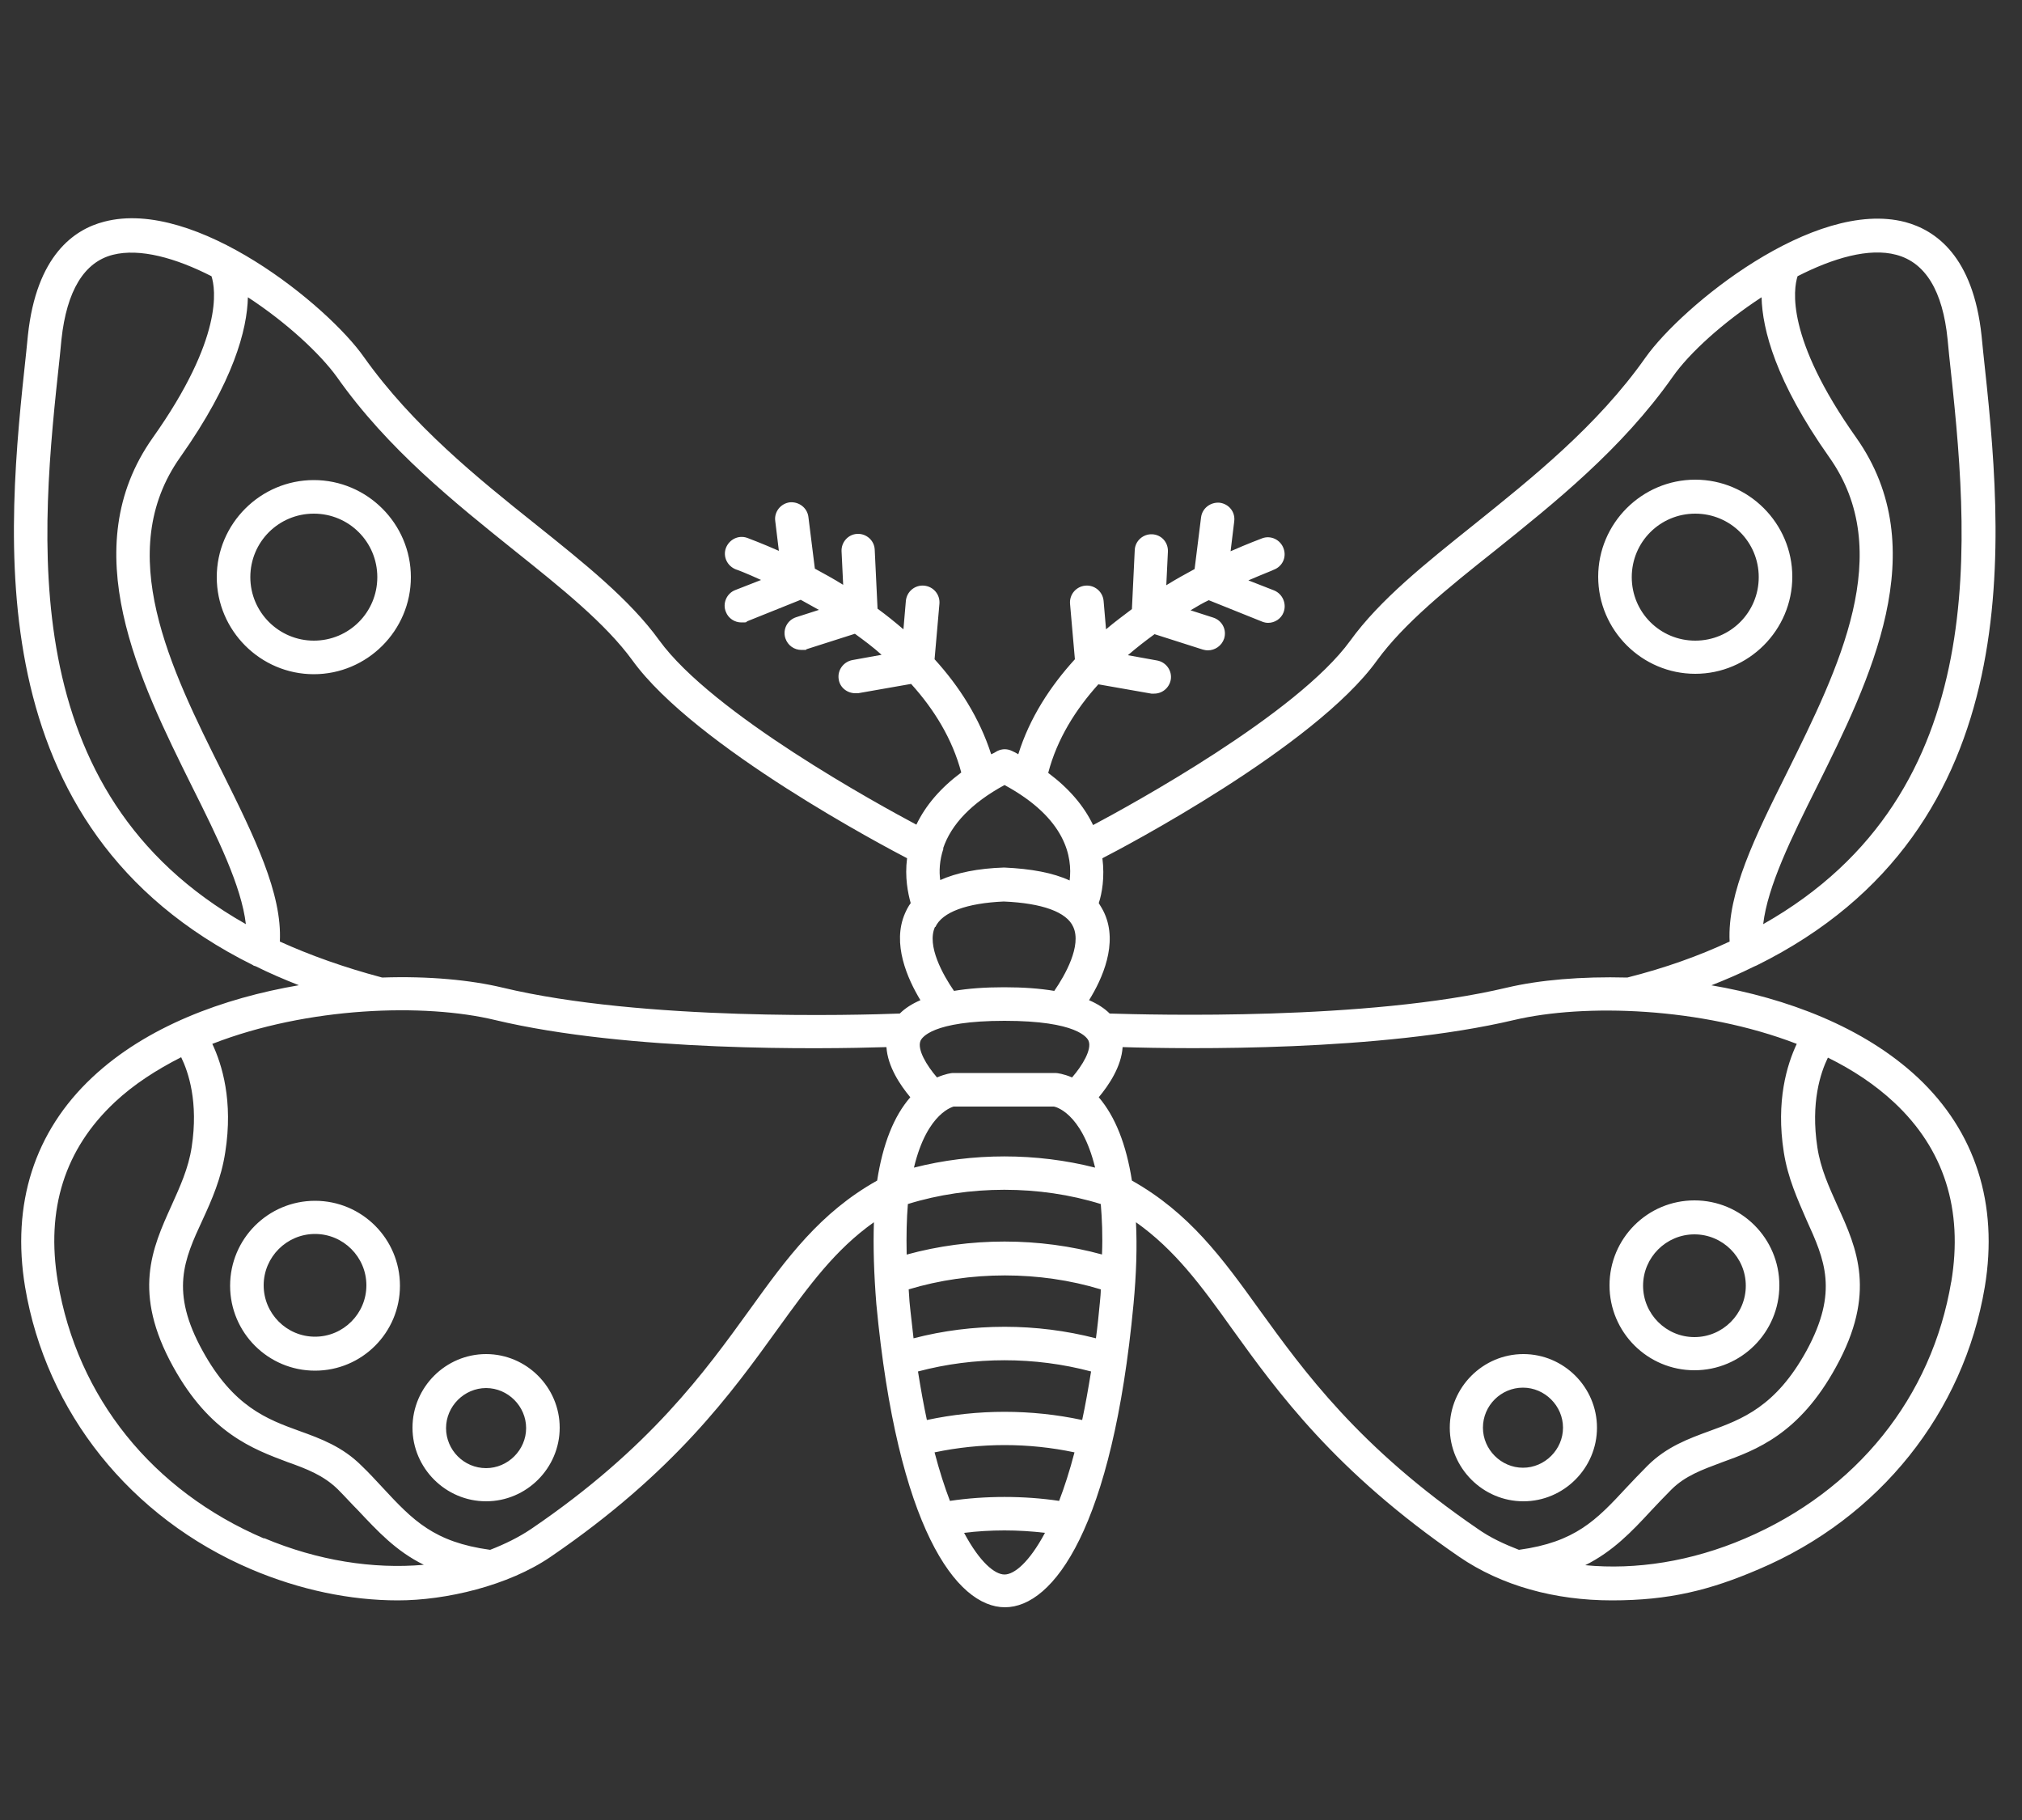 <?xml version="1.0" encoding="UTF-8"?>
<svg id="Layer_1" xmlns="http://www.w3.org/2000/svg" version="1.1" viewBox="0 0 500 450">
  <rect x="0" y="0" width="500" height="450" fill="#333333" stroke="none"/>
  <defs>
    <style>
      .st0 {
        fill: #ffffff;
      }
    </style>
  </defs>
  
  <path class="st0" d="M77.6,118.7c-13.2,0-24,10.8-24,24s10.8,24,24,24,24-10.8,24-24-10.8-24-24-24ZM77.6,158.4c-8.6,0-15.7-7-15.7-15.7s7-15.7,15.7-15.7,15.7,7,15.7,15.7-7,15.7-15.7,15.7ZM120.2,334.8c-10,0-18.2,8.2-18.2,18.2s8.2,18.2,18.2,18.2,18.2-8.2,18.2-18.2-8.2-18.2-18.2-18.2ZM120.2,363c-5.5,0-9.9-4.5-9.9-9.9s4.5-9.9,9.9-9.9,9.9,4.5,9.9,9.9-4.5,9.9-9.9,9.9ZM77.9,296.9c-11.6,0-21,9.4-21,21s9.4,21,21,21,21-9.4,21-21-9.4-21-21-21ZM77.9,330.5c-7,0-12.7-5.7-12.7-12.7s5.7-12.7,12.7-12.7,12.7,5.7,12.7,12.7-5.7,12.7-12.7,12.7ZM423,243.7c3.8-1.5,7.3-3,10.7-4.7.2-.1.5-.2.7-.3,68.7-34,60.9-106.4,56-151.7l-.4-4c-2.1-19.7-11.4-26.1-18.9-28.1-22.6-5.9-55.2,20.8-64.2,33.5-11.9,16.9-28.1,29.8-42.4,41.3-12,9.6-23.3,18.6-30.6,28.7-13.2,18.2-54.4,40.7-63.6,45.6-2.3-4.8-6-9.1-11.1-12.9,2.2-8.4,6.8-15.7,12.4-21.9l13.1,2.3c.2,0,.5,0,.7,0,2,0,3.7-1.4,4.1-3.4.4-2.2-1.1-4.4-3.4-4.8l-7.2-1.3c2.2-1.9,4.4-3.6,6.6-5.2l11.9,3.8c.4.1.8.2,1.3.2,1.7,0,3.4-1.1,4-2.9.7-2.2-.5-4.5-2.7-5.2l-5.6-1.8c1.5-.9,3-1.8,4.5-2.5l13.2,5.3c.5.2,1,.3,1.5.3,1.6,0,3.2-1,3.8-2.6.8-2.1-.2-4.5-2.3-5.4l-6.4-2.5c3.7-1.6,6.1-2.5,6.2-2.6,2.2-.8,3.3-3.1,2.5-5.3-.8-2.2-3.2-3.3-5.3-2.5-.5.2-3.5,1.3-7.8,3.2l.9-7.4c.3-2.3-1.3-4.3-3.6-4.6-2.2-.2-4.3,1.3-4.6,3.6l-1.6,12.8c-2.2,1.2-4.6,2.5-7,4l.4-8.3c.1-2.3-1.6-4.2-3.9-4.3-2.2-.1-4.2,1.6-4.3,3.9l-.7,14.6c-2.1,1.6-4.3,3.2-6.4,5l-.6-7c-.2-2.3-2.2-4-4.5-3.8-2.3.2-4,2.2-3.8,4.5l1.2,13.7c-6.1,6.7-11.2,14.5-14,23.5-.5-.3-1-.6-1.5-.8-1.2-.6-2.5-.6-3.7,0-.5.3-1,.6-1.5.8-2.9-9-7.9-16.8-14-23.5l1.2-13.7c.2-2.3-1.5-4.3-3.8-4.5-2.3-.2-4.3,1.5-4.5,3.8l-.6,7c-2.1-1.8-4.2-3.5-6.4-5.1l-.7-14.6c-.1-2.3-2.1-4-4.3-3.9-2.3.1-4,2.1-3.9,4.3l.4,8.3c-2.4-1.5-4.8-2.8-7-4l-1.6-12.8c-.3-2.3-2.4-3.8-4.6-3.6-2.3.3-3.9,2.4-3.6,4.6l.9,7.4c-4.3-1.9-7.3-3-7.8-3.2-2.2-.8-4.5.4-5.3,2.5-.8,2.2.4,4.5,2.5,5.3.1,0,2.5.9,6.2,2.6l-6.4,2.5c-2.1.8-3.2,3.3-2.3,5.4.6,1.6,2.2,2.6,3.8,2.6s1,0,1.5-.3l13.2-5.3c1.4.8,2.9,1.6,4.5,2.5l-5.6,1.8c-2.2.7-3.4,3-2.7,5.2.6,1.8,2.2,2.9,4,2.9s.8,0,1.3-.2l11.9-3.8c2.2,1.6,4.5,3.3,6.6,5.2l-7.2,1.3c-2.2.4-3.8,2.5-3.4,4.8.3,2,2.1,3.4,4.1,3.4s.5,0,.7,0l13.1-2.3c5.7,6.3,10.2,13.6,12.4,21.9-5.1,3.8-8.8,8.1-11.1,12.9-9.2-4.9-50.4-27.4-63.6-45.6-7.3-10.1-18.6-19.1-30.6-28.7-14.3-11.4-30.4-24.4-42.4-41.3-8.9-12.7-41.6-39.4-64.2-33.5-7.5,1.9-16.8,8.4-18.9,28.1l-.4,4c-4.9,45.3-12.7,117.6,56,151.7.2.2.4.2.7.3,3.4,1.7,6.9,3.2,10.7,4.7-18.7,3.2-37.7,10.2-51.1,22.8-14.3,13.4-20,31.3-16.6,51.8,5.2,31,26.1,57.1,55.9,69.8,12,5.1,24.5,7.7,36.3,7.7s27.3-3.6,37.8-10.8c30.6-20.9,44.7-40.5,56.1-56.3,7.8-10.8,14.2-19.6,23.8-26.4-.2,6.1,0,12.7.6,20.2,5.2,55.3,19.8,75,31.8,75s26.6-19.7,31.8-75c.7-7.5.9-14.1.6-20.2,9.6,6.8,16.1,15.6,23.8,26.4,11.3,15.7,25.5,35.3,56.1,56.3,10.5,7.2,23.7,10.8,37.8,10.8s24.2-2.5,36.3-7.7c29.9-12.7,50.7-38.8,55.9-69.8,3.4-20.5-2.3-38.4-16.6-51.8-13.4-12.5-32.4-19.6-51.1-22.8h0ZM468.9,63c7.2,1.9,11.5,8.9,12.7,20.9l.4,4.1c4.8,44.3,11.6,107.9-46,140.5,1.1-9.4,7-21.4,13.3-34,13-26.2,29.2-58.7,9.7-86.3-17.5-24.7-15.5-36.8-14.5-39.9,8.8-4.5,17.7-7.1,24.4-5.3h0ZM340.5,163.3c6.7-9.2,17.5-17.9,29.1-27.1,14.7-11.8,31.4-25.1,44-43,4.1-5.9,12.5-13.5,22-19.7.2,8,3.5,20.8,16.7,39.5,16.7,23.5,2.3,52.3-10.3,77.8-8,16-14.9,30-14.3,42-7.5,3.5-15.8,6.5-25.3,8.9-11.4-.3-21.8.6-29.8,2.5-34.6,8.2-88,6.7-98.2,6.4-1.3-1.3-3-2.4-5.1-3.3,3.3-5.3,7.2-14,3.8-21.5-.4-.9-.9-1.7-1.4-2.5.8-2.4,1.5-6.4.9-11.1,4.9-2.5,52.5-27.5,67.9-48.9h0ZM272.6,310.2c-15.6-4.3-32.8-4.3-48.4,0-.1-4.8,0-8.9.3-12.5,15.1-4.7,32.6-4.7,47.7,0,.3,3.6.5,7.8.3,12.5ZM261.9,371.1c-8.7-1.3-18.3-1.3-27,0-1.3-3.4-2.6-7.4-3.8-12,11.4-2.4,23.3-2.4,34.6,0-1.2,4.6-2.5,8.6-3.8,12ZM229.2,351.1c-.8-3.7-1.5-7.6-2.2-12,13.9-3.7,28.9-3.7,42.8,0-.7,4.3-1.4,8.3-2.2,12-12.6-2.7-25.8-2.7-38.4,0h0ZM272,321.8c-.3,3.2-.6,6.2-1,9.1-14.7-3.8-30.5-3.8-45.1,0-.3-2.9-.7-5.9-1-9.1-.1-1.1-.1-2-.2-3,15.2-4.6,32.4-4.6,47.5,0,0,1-.1,1.9-.2,3h0ZM226,288.7c3.3-13.9,10-15.1,9.8-15.1h24.8c.1,0,6.8,1.2,10.2,15.1-14.5-3.7-30.4-3.7-44.8,0ZM231.3,229.2c1.7-3.7,7.8-5.9,16.9-6.3,9.5.4,15.6,2.6,17.2,6.3,2.1,4.6-2,11.9-4.7,15.8-3.6-.6-7.6-.9-12.4-.9s-8.8.3-12.4.9c-2.7-3.9-6.8-11.2-4.7-15.8h0ZM265.1,266.4c-2.1-.9-3.7-1.1-4.1-1.1h-25.4c-.3,0-1.8.2-3.9,1.1-2.6-3-4.9-6.9-4.1-9,.3-.8,2.8-5,20.8-5s20.5,4.2,20.8,5c.8,2.1-1.5,6-4.1,9h0ZM233.2,209.8c2-6,7.1-11.3,15.2-15.7,15.3,8.3,16.8,17.9,16.1,23.6-4.1-1.9-9.5-2.9-16.2-3.2-6.5.2-11.8,1.3-15.8,3.1-.3-2.1-.2-4.9.8-7.8h0ZM14.8,88l.4-4.1c1.3-12,5.6-19.1,12.7-20.9,6.7-1.7,15.6.8,24.4,5.3,1,3.1,3,15.2-14.5,39.9-19.5,27.5-3.3,60.1,9.7,86.3,6.3,12.6,12.2,24.6,13.3,34C3.1,195.9,10,132.2,14.8,88h0ZM69.2,232.8c.6-11.9-6.3-25.9-14.3-42-12.7-25.4-27-54.3-10.3-77.8,13.2-18.7,16.5-31.5,16.7-39.5,9.5,6.2,17.8,13.9,22,19.7,12.6,17.9,29.3,31.2,44,43,11.5,9.2,22.4,17.9,29.1,27.1,15.5,21.4,63.1,46.4,67.9,48.9-.6,4.7.2,8.6.9,11.1-.6.8-1,1.6-1.4,2.5-3.3,7.5.6,16.2,3.8,21.5-2.1.9-3.8,2-5.1,3.3-10.2.4-63.6,1.9-98.2-6.4-7.9-1.9-18.4-2.9-29.8-2.5-9.4-2.5-17.8-5.5-25.3-8.9h0ZM65.3,380.4c-27.6-11.8-46.2-34.9-51-63.5-3-17.9,1.7-32.8,14.1-44.4,4.7-4.4,10.3-8,16.4-11.1,1.8,3.7,4.3,11.1,2.6,22.2-.8,5.3-2.9,9.8-5,14.5-4.8,10.6-9.7,21.5.4,39.8,9.1,16.5,19.8,20.4,28.3,23.6,4.8,1.7,8.9,3.3,12.4,6.7,1.8,1.8,3.4,3.6,5,5.2,4.9,5.2,9.4,10.1,16.3,13.5-12.5,1.1-26.2-1-39.5-6.6h0ZM185.4,323.8c-11,15.2-24.6,34.2-54,54.2-3.1,2.1-6.6,3.8-10.2,5.2-13.9-1.9-19.1-7.3-26.6-15.4-1.6-1.7-3.3-3.6-5.2-5.4-4.7-4.7-10.1-6.7-15.4-8.6-8-2.9-16.3-6-23.9-19.8-8.1-14.7-4.6-22.5,0-32.4,2.3-5,4.6-10.2,5.6-16.7,2-12.7-.8-21.7-3.2-26.8,23.6-9.2,52.5-10.1,69.9-5.9,33.1,7.9,80.8,7.2,96.8,6.7.3,4.8,3.4,9.4,5.9,12.4-4.1,4.7-6.8,11.6-8.2,20.6-14.1,7.9-22.3,19.1-31.5,31.9h0ZM248.4,389.3c-2.4,0-6.1-3-10-10.3,6.5-.8,13.4-.8,20,0-3.9,7.3-7.6,10.3-10,10.3ZM311.4,323.8c-9.2-12.8-17.3-23.9-31.5-31.9-1.4-8.9-4.1-15.8-8.2-20.6h0c2.5-3,5.6-7.6,5.9-12.4,16,.5,63.8,1.1,96.8-6.7,17.4-4.1,46.3-3.2,69.9,5.9-2.4,5.1-5.2,14.1-3.2,26.8,1,6.4,3.4,11.6,5.6,16.7,4.5,9.9,8,17.7,0,32.4-7.6,13.8-15.9,16.9-23.9,19.8-5.2,1.9-10.7,3.9-15.4,8.6-1.9,1.9-3.6,3.7-5.2,5.4-7.5,8.1-12.7,13.5-26.6,15.4-3.6-1.4-7.1-3-10.2-5.2-29.4-20.1-43-39-54-54.2h0ZM482.5,316.9c-4.8,28.6-23.4,51.7-51,63.5-13.3,5.7-27,7.8-39.5,6.6,6.8-3.4,11.4-8.2,16.3-13.5,1.6-1.7,3.2-3.4,5-5.2,3.4-3.4,7.6-4.9,12.4-6.7,8.6-3.1,19.2-7,28.3-23.6,10.1-18.3,5.2-29.3.4-39.8-2.1-4.7-4.2-9.2-5-14.5-1.7-11.1.8-18.5,2.6-22.2,6.1,3,11.7,6.7,16.4,11.1,12.3,11.5,17.1,26.4,14.1,44.4h0ZM419.2,166.6c13.2,0,24-10.8,24-24s-10.8-24-24-24-24,10.8-24,24,10.8,24,24,24ZM419.2,127c8.7,0,15.7,7,15.7,15.7s-7,15.7-15.7,15.7-15.7-7-15.7-15.7,7-15.7,15.7-15.7ZM394.9,353c0-10-8.2-18.2-18.2-18.2s-18.2,8.2-18.2,18.2,8.2,18.2,18.2,18.2,18.2-8.2,18.2-18.2ZM366.7,353c0-5.5,4.5-9.9,9.9-9.9s9.9,4.5,9.9,9.9-4.5,9.9-9.9,9.9-9.9-4.5-9.9-9.9ZM419,338.8c11.6,0,21-9.4,21-21s-9.4-21-21-21-21,9.4-21,21,9.4,21,21,21ZM419,305.2c7,0,12.7,5.7,12.7,12.7s-5.7,12.7-12.7,12.7-12.7-5.7-12.7-12.7,5.7-12.7,12.7-12.7Z"/>
</svg>